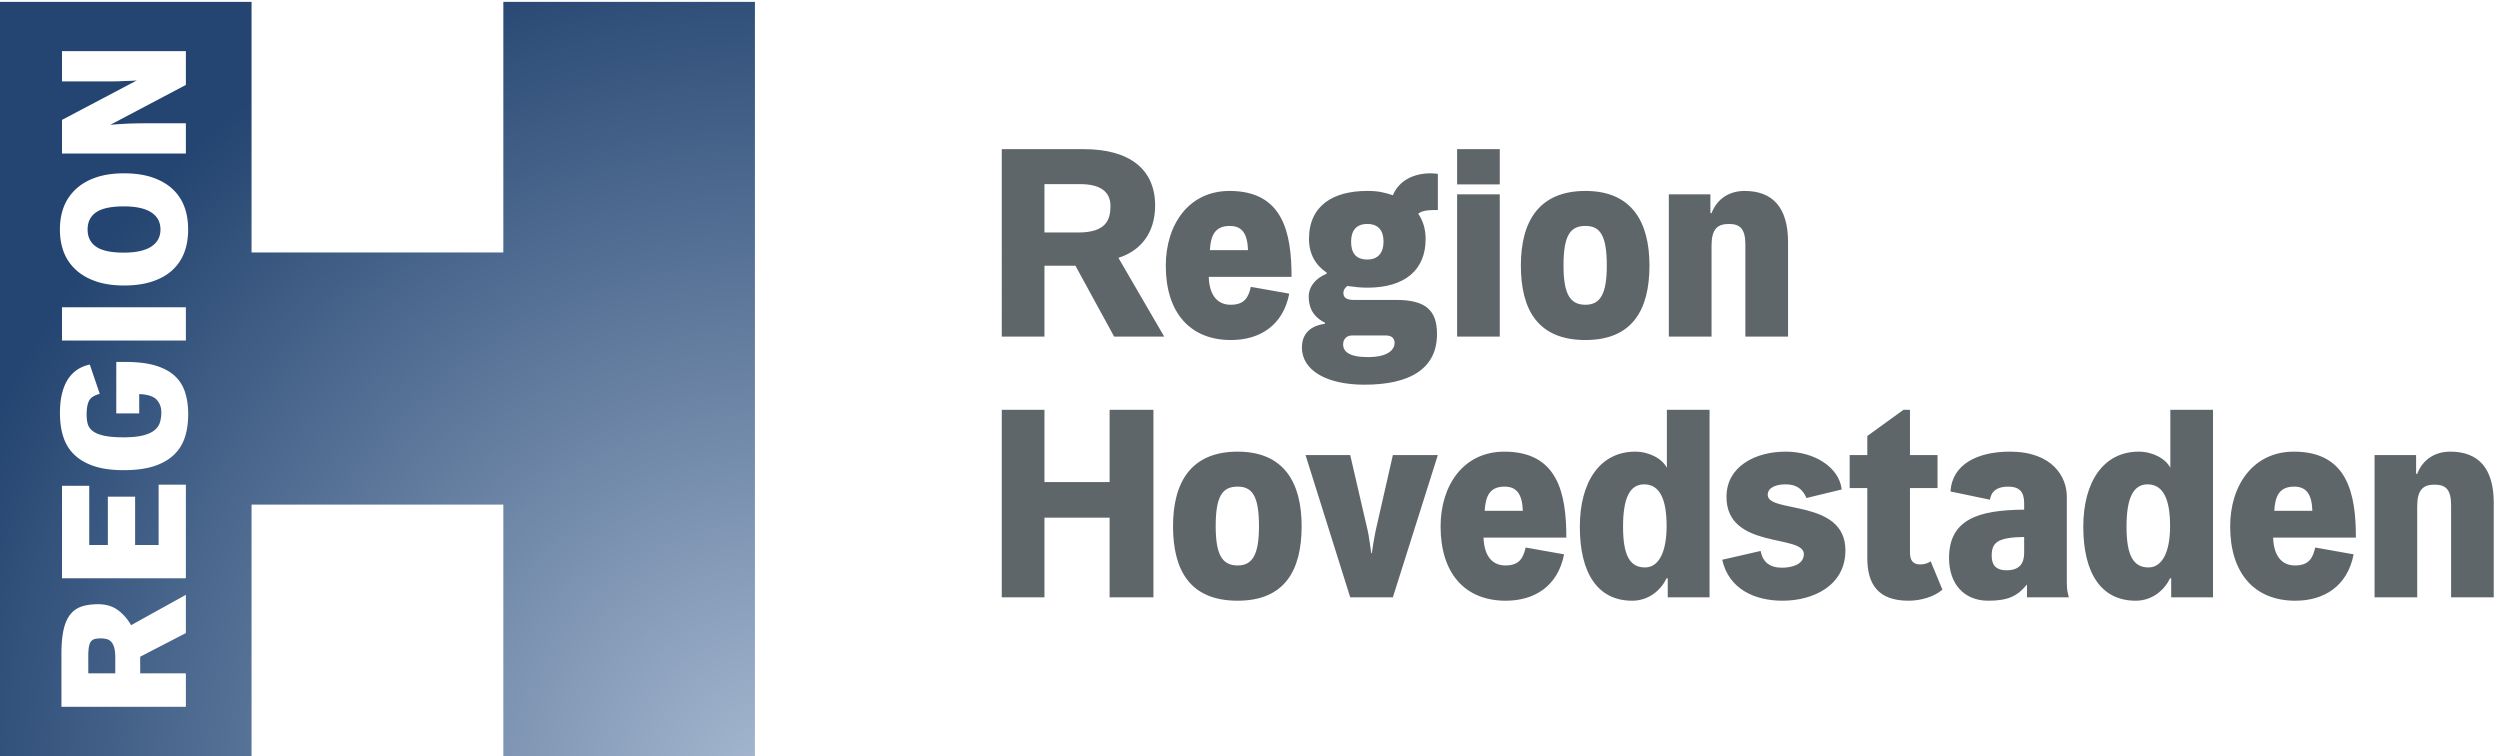 <svg xmlns="http://www.w3.org/2000/svg" xml:space="preserve" width="272.309" height="82.4"><rect width="100%" height="100%" fill="#fff"/><defs><clipPath id="a" clipPathUnits="userSpaceOnUse"><path d="M0 0h2042v618H0Z"/></clipPath><clipPath id="b" clipPathUnits="userSpaceOnUse"><path d="M412.219 618.398V412.813H206.016v205.585H0V0h206.016v206.27h206.203V0h206.047v618.398H412.219"/></clipPath><radialGradient id="c" cx="0" cy="0" r="1" fx="0" fy="0" gradientTransform="matrix(703.621 0 0 -703.621 632.237 -21.396)" gradientUnits="userSpaceOnUse" spreadMethod="pad"><stop offset="0" style="stop-opacity:1;stop-color:#a7b9d1"/><stop offset="1" style="stop-opacity:1;stop-color:#244571"/></radialGradient></defs><path d="M884.512 468.762h-29.129v-39.621h27.722c22.836 0 26.34 10.488 26.34 21.672 0 11.648-8.156 17.949-24.933 17.949zm27.949-124.895-31.695 58.028h-25.383v-58.028h-34.961V497.41h67.109c38.207 0 58.496-17.019 58.496-46.121 0-23.555-12.851-37.519-30.074-42.891l37.516-64.531h-41.008M1007.22 434.512c-12.161 0-15.654-7.696-16.365-19.805h31.235c-.47 13.496-4.87 19.805-14.87 19.805zm-17.279-41.707c.469-14.914 6.985-22.844 17.949-22.844 11.88 0 14.65 6.758 16.52 14.668l31.46-5.566c-5.12-26.348-24.45-37.989-47.76-37.989-33.997 0-53.368 23.067-53.368 60.821 0 33.554 18.66 61.281 52.218 61.281 44.01 0 50.79-34.504 50.79-70.371h-67.809M1119.82 436.133c-9.57 0-13.3-6.055-13.3-14.453 0-7.91 2.79-14.668 13.3-14.668 8.84 0 13.26 5.605 13.26 14.668 0 8.633-3.96 14.453-13.26 14.453zm15.36-91.336h-27.97c-4.64 0-7.21-3.274-7.21-7.219 0-5.82 4.66-10.488 20.27-10.488 16.77 0 21.88 6.289 21.88 11.64 0 2.344-1.14 6.067-6.97 6.067zm26.32 99.734c3.96-5.84 6.05-12.578 6.05-20.754 0-25.156-16.75-39.832-47.73-39.832-5.84 0-11.19.684-16.31 1.399-1.41-.93-3.3-2.793-3.3-5.832 0-3.035 1.89-5.586 8.16-5.586h34.97c24.45 0 33.54-8.613 33.54-27.957 0-28.196-21.89-41.477-59.4-41.477-30.98 0-51.26 11.641-51.26 30.528 0 8.601 4.4 17.468 18.87 19.335v.918c-10.73 5.372-13.3 13.528-13.3 21.446 0 7.461 4.92 14.668 14.71 18.64v.93c-9.12 6.055-14.47 15.391-14.47 27.488 0 27.512 19.81 39.399 47.79 39.399 9.07 0 13.51-1.184 20.93-3.52 4.94 12.129 17.25 17.949 30.77 17.949 2.09 0 4.22-.222 6.07-.457v-29.597c-7.24 0-12.59-.227-16.09-3.02M1193.34 343.867v116.504h34.93V343.867Zm0 124.649v28.894h34.93v-28.894h-34.93M1298.45 434.512c-12.59 0-17.97-7.93-17.97-32.395 0-23.054 5.15-32.156 17.97-32.156 12.34 0 17.47 9.102 17.47 32.156 0 24.465-5.36 32.395-17.47 32.395zm0-93.438c-38.91 0-52.9 24.707-52.9 61.043 0 35.637 14.45 61.059 52.9 61.059 37.98 0 52.42-25.422 52.42-61.059 0-36.336-13.98-61.043-52.42-61.043M1429.41 343.867v75.266c0 12.578-3.95 17-13.47 17-9.59 0-14.22-4.422-14.22-17.695v-74.571h-35v116.504h34.06V445h.94c4.43 11.641 14.43 18.176 27.01 18.176 22.85 0 35.64-13.293 35.64-41.965v-77.344h-34.96M908.746 130.371v65.242h-53.363v-65.242h-34.961v153.535h34.961v-59.16h53.363v59.16h35.887V130.371h-35.887M1013.6 221.016c-12.61 0-17.975-7.93-17.975-32.395 0-23.055 5.145-32.168 17.975-32.168 12.32 0 17.47 9.113 17.47 32.168 0 24.465-5.37 32.395-17.47 32.395zm0-93.438c-38.916 0-52.912 24.707-52.912 61.043 0 35.649 14.468 61.047 52.912 61.047 37.96 0 52.41-25.398 52.41-61.047 0-36.336-13.98-61.043-52.41-61.043M1140.73 130.371h-34.94l-36.59 116.504h36.59l14.45-62.441c.69-3.047 2.35-14.454 2.78-17.957h.47c.47 3.738 2.35 15.156 3.02 17.957l14.22 62.441h36.83l-36.83-116.504M1232.24 221.016c-12.14 0-15.62-7.696-16.32-19.825h31.23c-.48 13.516-4.89 19.825-14.91 19.825zm-17.25-41.719c.47-14.902 6.99-22.844 17.94-22.844 11.88 0 14.68 6.77 16.54 14.699l31.47-5.586c-5.11-26.328-24.48-37.988-47.77-37.988-34 0-53.37 23.074-53.37 60.82 0 33.555 18.65 61.27 52.2 61.27 44.04 0 50.79-34.492 50.79-70.371h-67.8M1346.5 222.871c-11.65 0-17.26-10.957-17.26-34.707 0-23.535 5.61-33.328 17.96-33.328 11.41 0 17.71 12.82 17.71 33.785 0 20.734-4.9 34.25-18.41 34.25zm19.34-92.5v15.606h-.93c-4.44-9.317-14.2-18.399-28.22-18.399-27.93 0-42.85 22.141-42.85 60.586 0 36.809 16.53 61.504 45.41 61.504 11.46 0 22.16-5.82 25.87-13.281v47.519h34.96V130.371h-34.24M1459.86 127.578c-22.85 0-44.04 9.551-49.42 33.543l31.47 7.219c1.63-8.856 7.24-13.731 17.47-13.731 7.93 0 17.94 2.559 17.94 11.172 0 16.543-63.38 3.504-63.38 46.836 0 24.934 23.55 37.051 48.46 37.051 24.03 0 43.85-13.035 45.92-30.977l-28.88-7.011c-3.03 7.011-7.71 11.191-17.04 11.191-7.45 0-14.67-2.324-14.67-8.633 0-15.351 63.62-3.027 63.62-45.422 0-28.894-26.35-41.238-51.49-41.238M1563.04 127.578c-24.92 0-33.77 13.516-33.77 34.942v57.324h-14.45v27.031h14.45v15.605l29.6 21.426h5.34v-37.031h22.59v-27.031h-22.59V167.41c0-6.519 2.11-10.105 8.39-10.105 3.27 0 6.24.879 8.57 2.519l9.62-23.164c-6.31-5.594-17.28-9.082-27.75-9.082M1657.73 179.766c-22.36-.235-26.58-4.903-26.58-15.371 0-6.297 2.34-11.883 12.13-11.883 11.18 0 14.45 6.054 14.45 14.429zm2.31-49.395v10.488c-7.69-9.328-15.14-13.281-31.7-13.281-20.24 0-32.13 14.207-32.13 34.942 0 31.679 23.99 39.375 61.52 39.628v5.332c0 9.336-3.98 13.536-13.05 13.536-7.91 0-13.75-2.793-14.94-10.723l-32.36 6.758c1.38 22.129 21.87 32.617 48.68 32.617 34.97 0 46.61-20.742 46.61-36.816v-69.903c0-7.453.69-8.144 1.63-12.578h-34.26M1758.84 222.871c-11.66 0-17.28-10.957-17.28-34.707 0-23.535 5.62-33.328 17.97-33.328 11.4 0 17.71 12.82 17.71 33.785 0 20.734-4.91 34.25-18.4 34.25zm19.31-92.5v15.606h-.91c-4.43-9.317-14.22-18.399-28.18-18.399-27.99 0-42.9 22.141-42.9 60.586 0 36.809 16.55 61.504 45.45 61.504 11.41 0 22.14-5.82 25.84-13.281v47.519h34.95V130.371h-34.25M1878.89 221.016c-12.14 0-15.64-7.696-16.31-19.825h31.19c-.46 13.516-4.86 19.825-14.88 19.825zm-17.25-41.719c.46-14.902 6.98-22.844 17.94-22.844 11.89 0 14.67 6.77 16.53 14.699l31.45-5.586c-5.11-26.328-24.45-37.988-47.76-37.988-33.96 0-53.36 23.074-53.36 60.82 0 33.555 18.67 61.27 52.21 61.27 44.01 0 50.77-34.492 50.77-70.371h-67.78M2007.38 130.371v75.274c0 12.578-3.98 16.992-13.52 16.992-9.56 0-14.23-4.414-14.23-17.715v-74.551h-34.93v116.504h34.03v-15.391h.9c4.44 11.661 14.47 18.184 27.05 18.184 22.84 0 35.64-13.281 35.64-41.941v-77.356h-34.94" style="fill:#5f666a;fill-opacity:1;fill-rule:nonzero;stroke:none" transform="matrix(.133 0 0 -.133 0 82.4)"/><g clip-path="url(#a)" transform="matrix(.133 0 0 -.133 0 82.4)"><g clip-path="url(#b)"><path d="M0 0v618h207V413h205v205h207V0H412v206H207V0" style="fill:url(#c);fill-opacity:1;fill-rule:nonzero;stroke:none"/></g></g><path d="M82.492 96.719c-1.848 0-3.41-.137-4.726-.469-1.243-.313-2.305-.918-3.157-1.914-.8-.977-1.406-2.48-1.757-4.434-.372-1.953-.551-4.629-.551-8.047v-13.73h22.117v13.008c0 3.457-.355 6.289-.996 8.418-.668 2.09-1.555 3.672-2.621 4.687-1.07 1.035-2.348 1.7-3.832 2.012-1.426.332-2.922.469-4.477.469zm69.735 4.355L114.82 81.719V68.125h37.407V40.723H50.317v43.3c0 7.754.574 14.22 1.671 19.415 1.172 5.214 2.895 9.375 5.293 12.5 2.36 3.183 5.469 5.429 9.266 6.777 3.8 1.308 8.394 1.992 13.762 1.992 6.386 0 11.773-1.562 16.097-4.707 4.336-3.164 7.992-7.305 10.957-12.461l44.864 24.883v-31.348M152.227 145.977H50.781v75.722h22.301v-48.496h15.25v39.57h22.332v-39.57h19.25v49.434h22.313v-76.66M127.621 320.078c6.633-2.07 11.883-4.961 15.75-8.613 3.887-3.692 6.688-8.223 8.305-13.516 1.637-5.254 2.449-11.133 2.449-17.597 0-6.973-.902-13.321-2.727-18.965-1.851-5.645-4.871-10.449-9.093-14.453-4.215-3.985-9.676-7.051-16.387-9.239-6.707-2.148-14.949-3.203-24.676-3.203-9.238 0-17.14 1.035-23.707 3.145-6.547 2.109-11.965 5.136-16.207 9.082-4.262 3.945-7.387 8.808-9.34 14.629-1.937 5.781-2.894 12.382-2.894 19.785 0 6.445.59 12.012 1.844 16.699 1.23 4.668 2.933 8.555 5.136 11.777 2.2 3.164 4.809 5.664 7.793 7.539 2.93 1.856 6.176 3.106 9.68 3.829l8.144-24.004c-4.406-1.133-7.332-2.95-8.703-5.547-1.363-2.578-2.054-6.406-2.054-11.543 0-2.852.316-5.43.972-7.695.657-2.247 2.059-4.161 4.192-5.762 2.097-1.602 5.152-2.852 9.129-3.692 3.992-.898 9.336-1.347 16.015-1.347 6.547 0 11.875.547 15.926 1.562 4.043 1.035 7.148 2.442 9.375 4.258 2.211 1.777 3.672 3.945 4.453 6.465.742 2.48 1.133 5.254 1.133 8.223 0 4.082-1.277 7.519-3.832 10.312-2.555 2.734-7.317 4.297-14.277 4.59v-15.84H95.234v42.168h7.536c9.976 0 18.226-1.016 24.851-3.047M50.781 340.645h101.445v27.246H50.781ZM101.418 450.527c-10.461 0-18.04-1.621-22.711-4.863-4.668-3.223-6.957-7.91-6.957-14.043 0-6.191 2.29-10.859 6.957-14.101 4.672-3.243 12.25-4.864 22.711-4.864 9.961 0 17.43 1.66 22.461 4.942 5.059 3.281 7.543 7.968 7.543 14.023 0 6.016-2.484 10.684-7.543 14.004-5.031 3.242-12.5 4.902-22.461 4.902zm.082 27.071c8.832 0 16.52-1.094 23.09-3.282 6.547-2.226 12.051-5.332 16.449-9.336 4.387-4.003 7.676-8.828 9.84-14.453 2.168-5.664 3.195-11.933 3.195-18.906 0-6.992-1.027-13.301-3.195-18.965-2.164-5.625-5.453-10.429-9.84-14.453-4.398-3.984-9.902-7.09-16.449-9.219-6.57-2.187-14.258-3.242-23.09-3.242-8.71 0-16.363 1.133-22.914 3.379-6.574 2.266-12.078 5.41-16.457 9.473-4.422 4.043-7.691 8.867-9.89 14.453-2.13 5.605-3.18 11.797-3.18 18.574 0 6.758 1.05 12.949 3.18 18.496 2.199 5.645 5.468 10.449 9.89 14.551 4.379 4.102 9.883 7.305 16.457 9.551 6.55 2.265 14.203 3.379 22.914 3.379M152.227 550l-61.883-32.656a526.9 526.9 0 0 0 8.62.644c3.196.176 6.196.352 9.095.43 3.371.098 6.816.156 10.296.156h33.872v-24.746H50.781v27.539l61.27 32.324c-1.934-.234-4.117-.332-6.465-.39-2.375-.078-4.559-.117-6.621-.254-2.45-.098-4.88-.156-7.242-.156H50.78v24.765h101.446V550" style="fill:#fff;fill-opacity:1;fill-rule:nonzero;stroke:none" transform="matrix(.133 0 0 -.133 0 82.4)"/></svg>